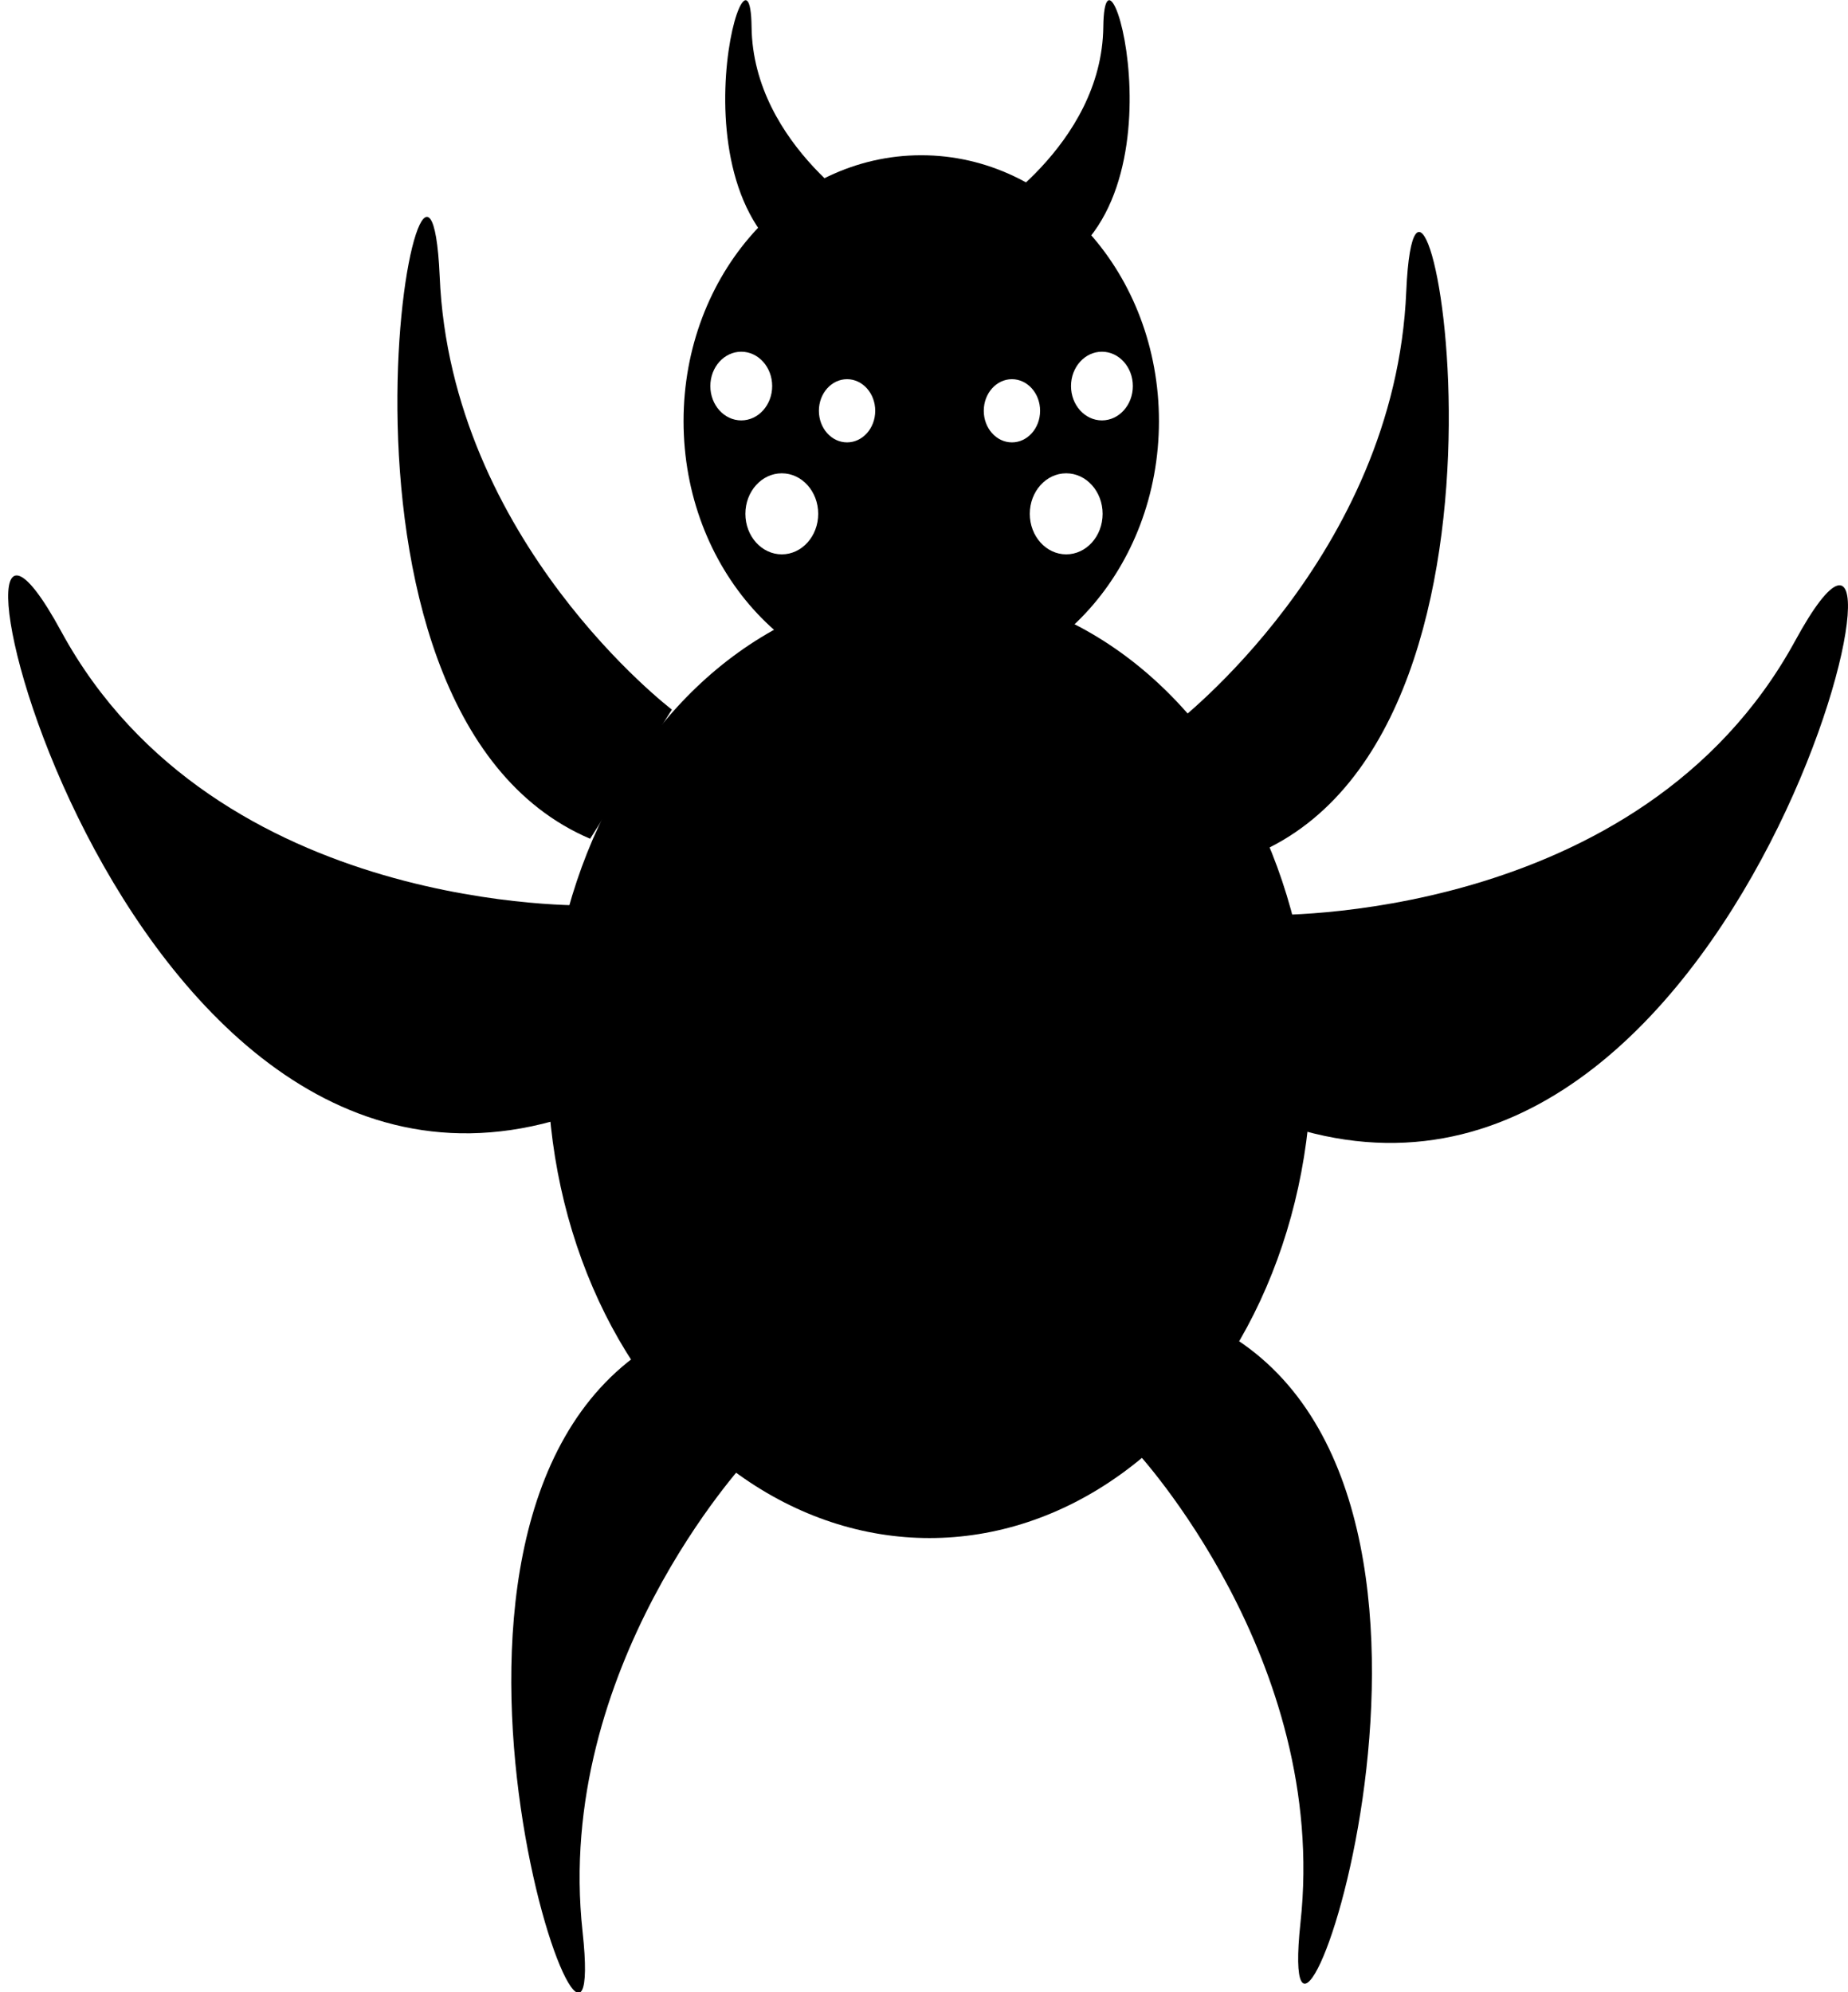 <?xml version="1.0" encoding="utf-8"?>
<!-- Generator: Adobe Illustrator 23.0.6, SVG Export Plug-In . SVG Version: 6.00 Build 0)  -->
<svg version="1.1" id="spider" xmlns="http://www.w3.org/2000/svg" xmlns:xlink="http://www.w3.org/1999/xlink" x="0px" y="0px"
	 viewBox="0 0 269 290" style="enable-background:new 0 0 269 290;" xml:space="preserve">
<style type="text/css">
	.st0{fill:#FFFFFF;}
	#spider:hover {cursor: pointer; }
	#spider:hover {fill: #333;}
</style>
<ellipse cx="135.3" cy="154.8" rx="55.6" ry="69.1"/>
<path d="M94.1,196.3l14.6,16.3c0,0-28.1,30.2-23.9,68.6S53.5,223,94.1,196.3z"/>
<path d="M180,195l-14.6,16.3c0,0,28.1,30.2,23.9,68.6C185.2,318.2,220.6,221.7,180,195z"/>
<path d="M85.9,122.1l11.9-18.8c0,0-32.2-24.5-33.8-63.1C62.3,1.7,42,103.4,85.9,122.1z"/>
<path d="M182.8,124.3l-11.9-18.8c0,0,32.2-24.5,33.8-63.1C206.4,3.9,226.8,105.6,182.8,124.3z"/>
<path d="M189.7,164.6l-5.4-31.4c0,0,54.4,1.5,77-39.9C283.8,52,256.1,183,189.7,164.6z"/>
<path d="M80.5,163.2l5.3-31.4c0,0-54.4,1.5-76.9-39.9S14,181.6,80.5,163.2z"/>
<ellipse cx="134.1" cy="61.3" rx="34.6" ry="38.7"/>
<ellipse class="st0" cx="113.8" cy="74.8" rx="5.3" ry="5.9"/>
<ellipse class="st0" cx="107.9" cy="56.2" rx="4.5" ry="5"/>
<ellipse class="st0" cx="123.3" cy="59.8" rx="4.1" ry="4.6"/>
<ellipse class="st0" cx="147.3" cy="59.8" rx="4.1" ry="4.6"/>
<ellipse class="st0" cx="160.4" cy="56.2" rx="4.5" ry="5"/>
<ellipse class="st0" cx="155.2" cy="74.8" rx="5.3" ry="5.9"/>
<path d="M120.3,40.6l7.1-8.8c0,0-17.8-10.5-18-27.9S95.8,33,120.3,40.6z"/>
<path d="M149.7,40.6l-7.1-8.8c0,0,17.8-10.5,18-27.9S174.2,33,149.7,40.6z"/>
</svg>
